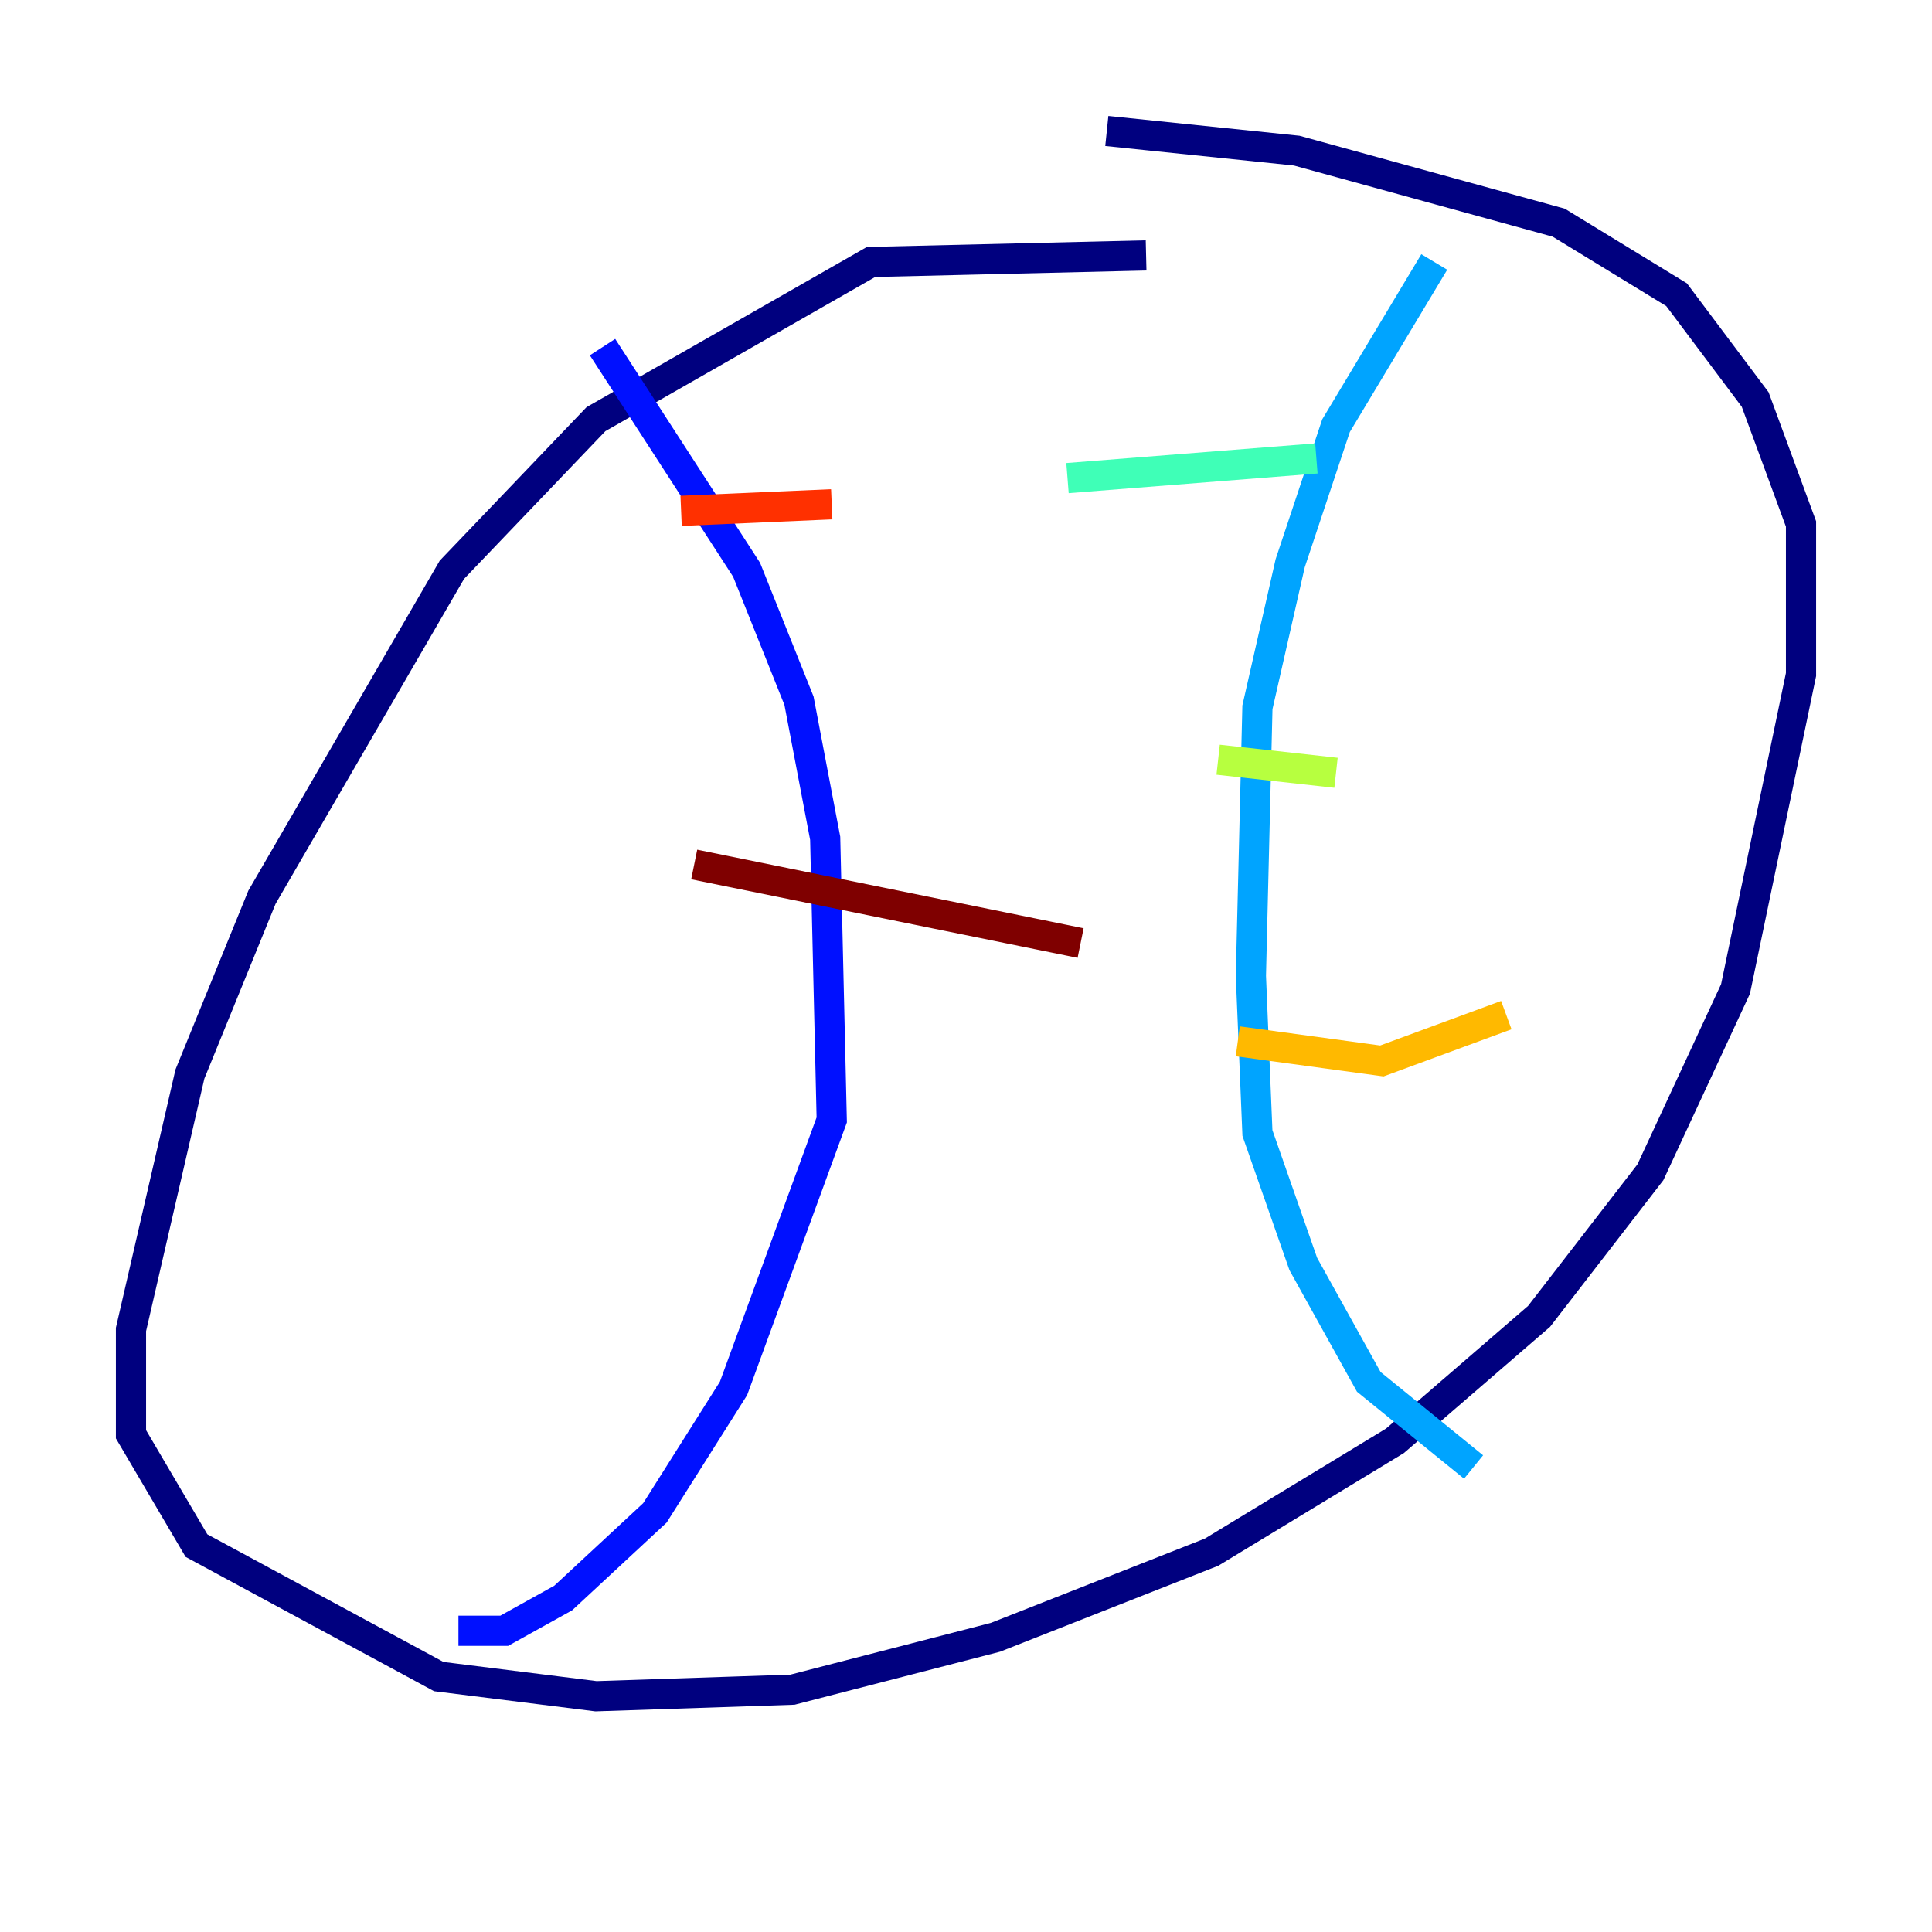<?xml version="1.0" encoding="utf-8" ?>
<svg baseProfile="tiny" height="128" version="1.2" viewBox="0,0,128,128" width="128" xmlns="http://www.w3.org/2000/svg" xmlns:ev="http://www.w3.org/2001/xml-events" xmlns:xlink="http://www.w3.org/1999/xlink"><defs /><polyline fill="none" points="75.932,16.922 57.709,17.356 39.485,27.77 29.939,37.749 17.356,59.444 12.583,71.159 8.678,88.081 8.678,95.024 13.017,102.4 29.071,111.078 39.485,112.38 52.502,111.946 65.953,108.475 80.271,102.834 92.42,95.458 101.966,87.214 109.342,77.668 114.983,65.519 119.322,44.691 119.322,34.712 116.285,26.468 111.078,19.525 103.268,14.752 85.912,9.98 73.329,8.678" stroke="#00007f" stroke-width="2" /><polyline fill="none" points="39.919,22.997 49.464,37.749 52.936,46.427 54.671,55.539 55.105,74.197 48.597,91.986 43.39,100.231 37.315,105.871 33.41,108.041 30.373,108.041" stroke="#0010ff" stroke-width="2" /><polyline fill="none" points="95.024,17.356 88.515,28.203 85.478,37.315 83.308,46.861 82.875,64.651 83.308,75.064 86.346,83.742 90.685,91.552 97.627,97.193" stroke="#00a4ff" stroke-width="2" /><polyline fill="none" points="70.725,31.675 87.214,30.373" stroke="#3fffb7" stroke-width="2" /><polyline fill="none" points="80.705,50.332 88.515,51.2" stroke="#b7ff3f" stroke-width="2" /><polyline fill="none" points="82.007,68.99 91.552,70.291 99.797,67.254" stroke="#ffb900" stroke-width="2" /><polyline fill="none" points="45.125,33.844 55.105,33.41" stroke="#ff3000" stroke-width="2" /><polyline fill="none" points="45.993,57.275 71.593,62.481" stroke="#7f0000" stroke-width="2" /></svg>